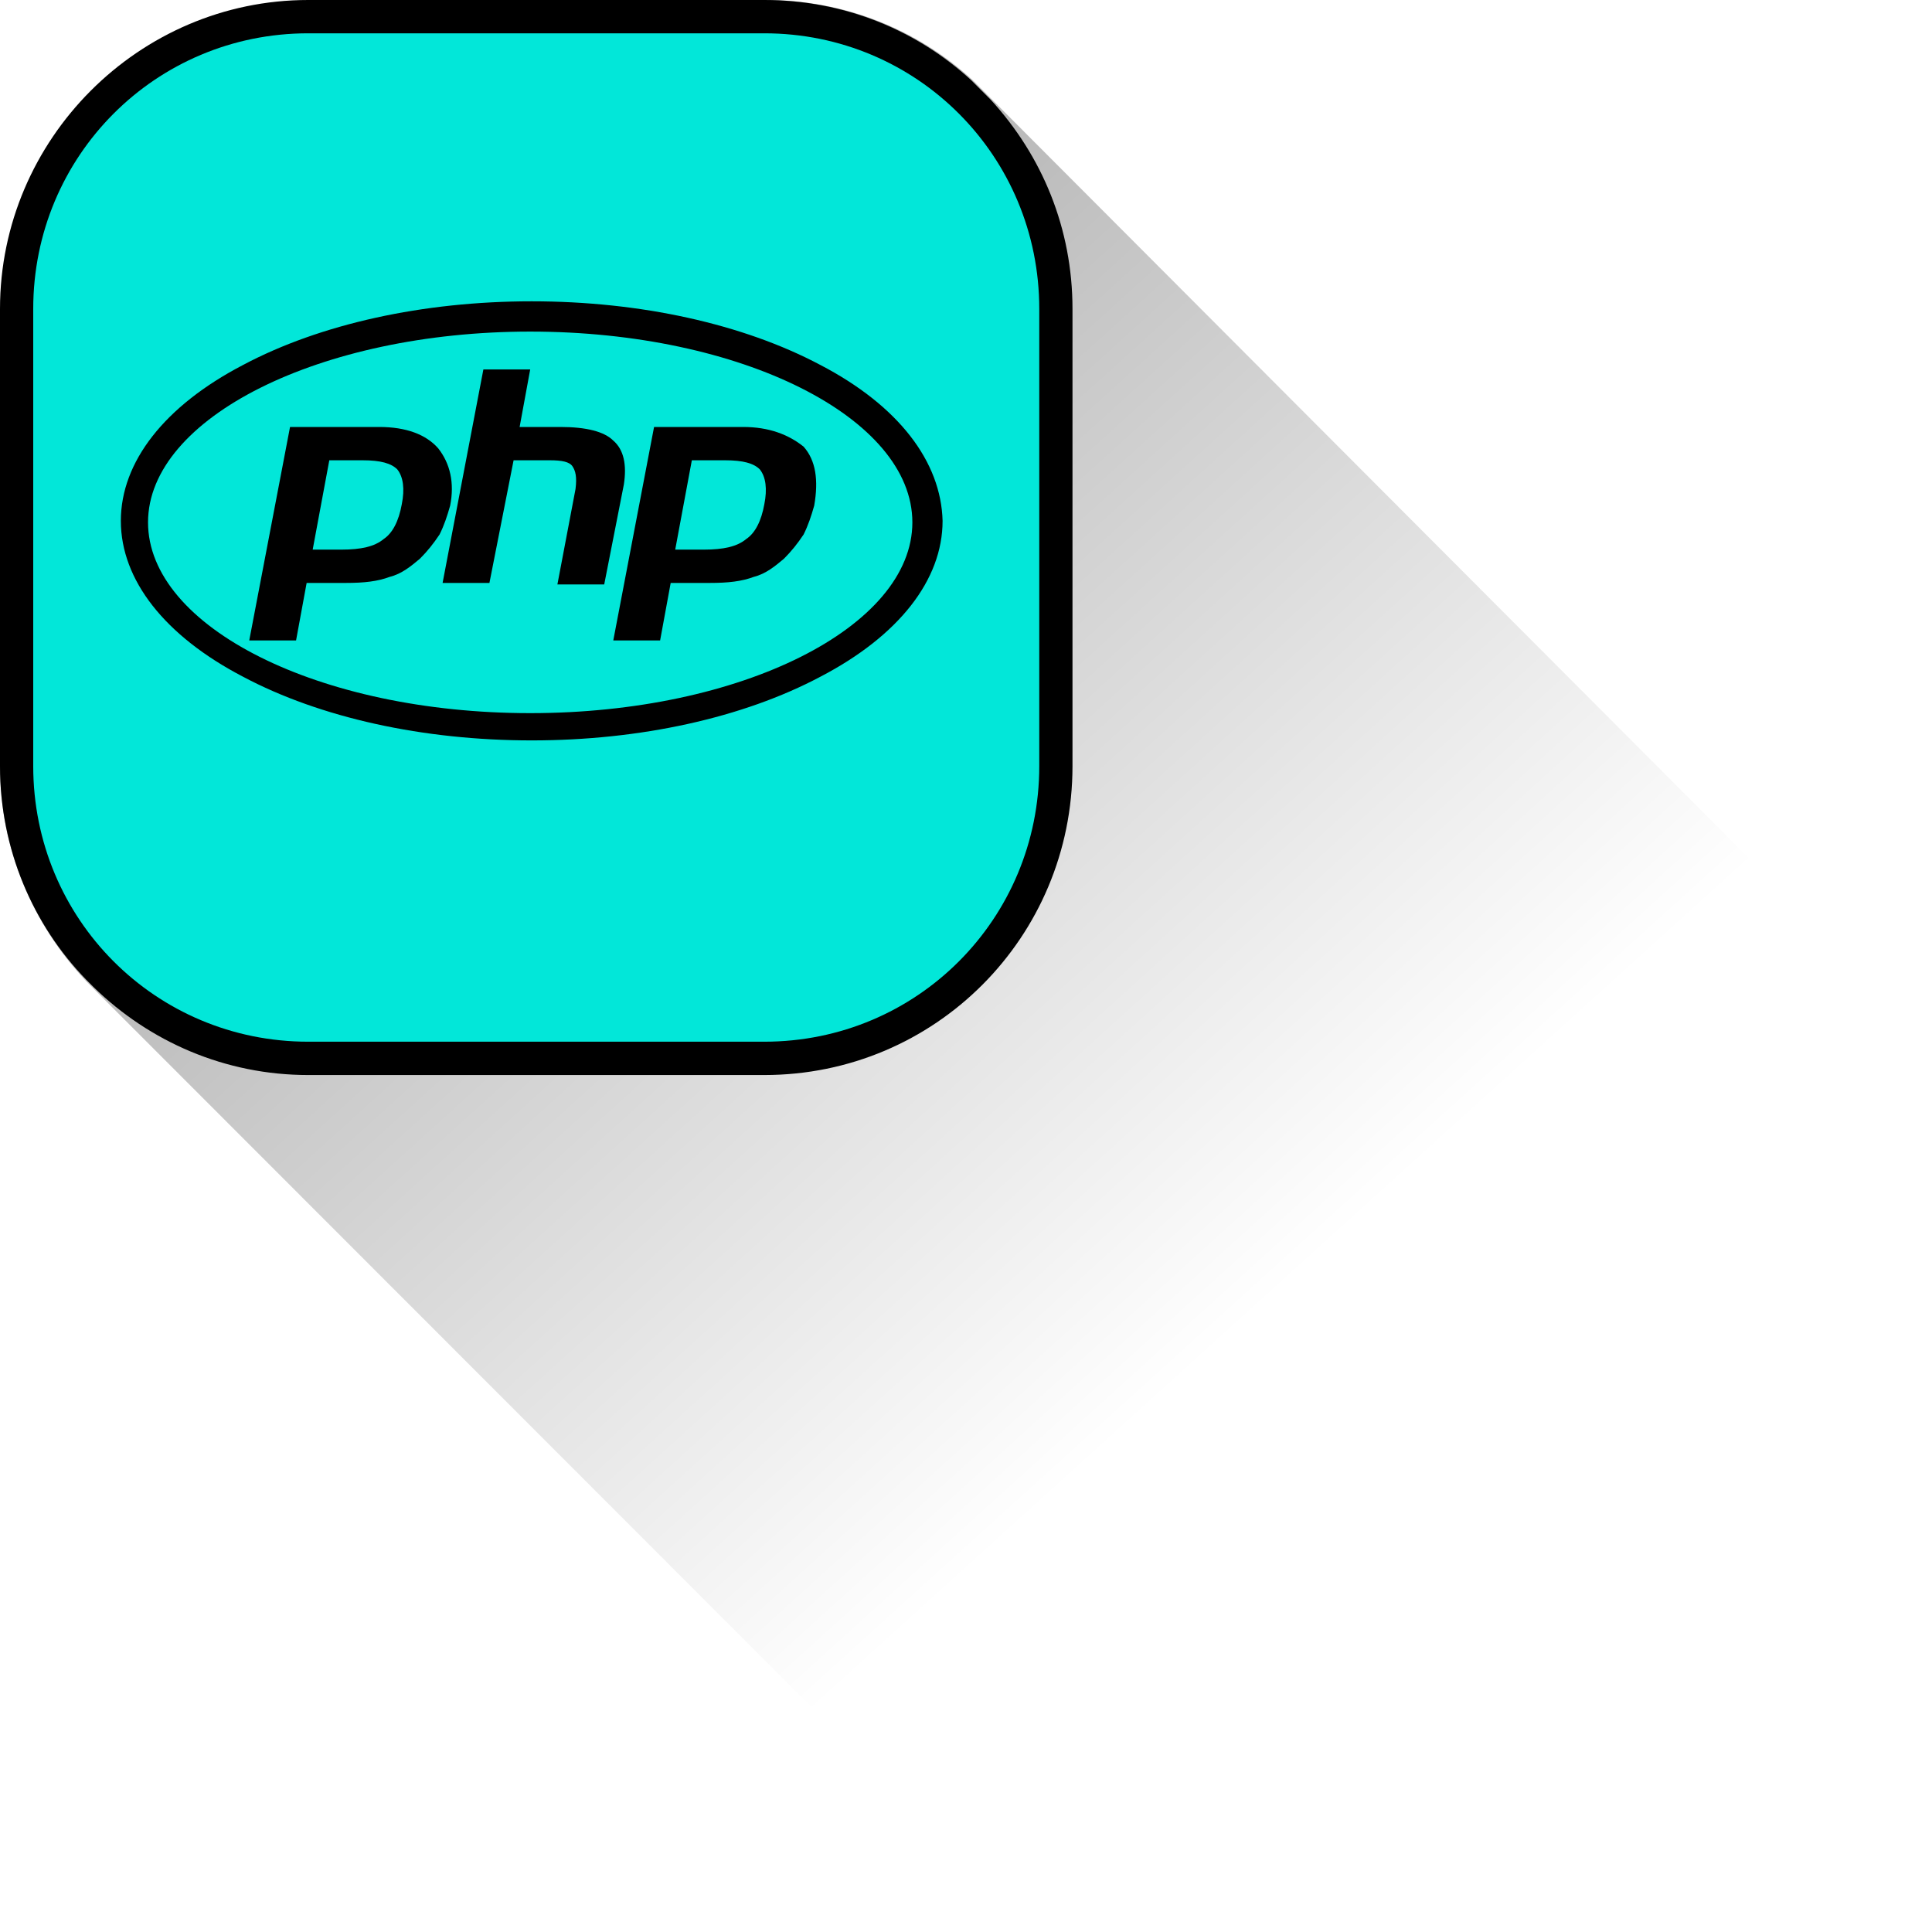<svg width="116" height="115" viewBox="0 0 116 115" fill="none" xmlns="http://www.w3.org/2000/svg">
<path d="M116 62.545L61.129 114.909L5.623 59.364L5.17 58.909C1.995 55.545 0 51 0 46V44.545L1.995 42.545L42.446 2L44.441 0H45.983C50.79 0 55.143 1.818 58.408 4.818L58.59 5L59.406 5.818L59.587 6L116 62.545Z" fill="url(#paint0_linear)"/>
<path d="M64.394 18.546V46C64.394 56.273 56.141 64.546 45.892 64.546H18.502C13.514 64.546 8.979 62.545 5.623 59.273L5.17 58.818C1.995 55.545 0 51 0 46V18.546C0 8.364 8.344 0 18.502 0H45.892C50.699 0 55.052 1.818 58.317 4.818L58.499 5L59.315 5.818L59.496 6C62.58 9.364 64.394 13.727 64.394 18.546Z" fill="black"/>
<path d="M45.892 62.545H18.502C9.342 62.545 1.995 55.182 1.995 46V18.546C1.995 9.364 9.342 2 18.502 2H45.892C55.052 2 62.399 9.364 62.399 18.546V46C62.399 55.182 55.052 62.545 45.892 62.545Z" fill="#02E7D9"/>
<path fill-rule="evenodd" clip-rule="evenodd" d="M49.248 21.909C44.622 19.454 38.455 18.091 31.925 18.091C25.395 18.091 19.227 19.454 14.602 21.909C9.886 24.363 7.256 27.727 7.256 31.273C7.256 34.818 9.886 38.182 14.602 40.636C19.227 43.091 25.395 44.455 31.925 44.455C38.455 44.455 44.622 43.091 49.248 40.636C53.964 38.182 56.594 34.818 56.594 31.273C56.504 27.727 53.964 24.363 49.248 21.909ZM31.834 42.818C19.137 42.818 8.888 37.636 8.888 31.363C8.888 25.091 19.227 19.909 31.834 19.909C44.532 19.909 54.78 25.091 54.78 31.363C54.78 37.636 44.532 42.818 31.834 42.818Z" fill="black"/>
<path fill-rule="evenodd" clip-rule="evenodd" d="M26.302 26.909C25.576 26.091 24.397 25.636 22.765 25.636H17.414L14.965 38.454H17.776L18.411 35H20.769C21.858 35 22.674 34.909 23.399 34.636C24.125 34.454 24.669 34 25.213 33.545C25.667 33.091 26.03 32.636 26.392 32.091C26.665 31.545 26.846 31 27.027 30.363C27.299 29 27.027 27.818 26.302 26.909ZM24.125 30.273C23.944 31.273 23.581 32 23.037 32.364C22.493 32.818 21.676 33 20.497 33H18.774L19.772 27.636H21.767C22.855 27.636 23.49 27.818 23.853 28.182C24.216 28.636 24.306 29.363 24.125 30.273Z" fill="black"/>
<path fill-rule="evenodd" clip-rule="evenodd" d="M36.822 26.454C36.278 25.909 35.19 25.636 33.648 25.636H31.199L31.834 22.182H29.023L26.574 35H29.386L30.837 27.636H33.013C33.739 27.636 34.192 27.727 34.374 28C34.555 28.273 34.646 28.636 34.555 29.363L33.467 35.091H36.278L37.457 29.091C37.639 27.909 37.457 27 36.822 26.454Z" fill="black"/>
<path fill-rule="evenodd" clip-rule="evenodd" d="M44.622 25.636H39.271L36.822 38.454H39.634L40.269 35H42.627C43.715 35 44.532 34.909 45.257 34.636C45.983 34.454 46.527 34 47.071 33.545C47.525 33.091 47.887 32.636 48.25 32.091C48.522 31.545 48.704 31 48.885 30.363C49.157 28.818 48.976 27.636 48.25 26.818C47.343 26.091 46.164 25.636 44.622 25.636ZM45.892 30.273C45.711 31.273 45.348 32 44.804 32.364C44.26 32.818 43.443 33 42.264 33H40.541L41.539 27.636H43.534C44.622 27.636 45.257 27.818 45.62 28.182C45.983 28.636 46.074 29.363 45.892 30.273Z" fill="black"/>
<defs>
<linearGradient id="paint0_linear" x1="-79.447" y1="-94.501" x2="76.674" y2="77.761" gradientUnits="userSpaceOnUse">
<stop/>
<stop offset="1" stop-opacity="0"/>
</linearGradient>
</defs>
</svg>
